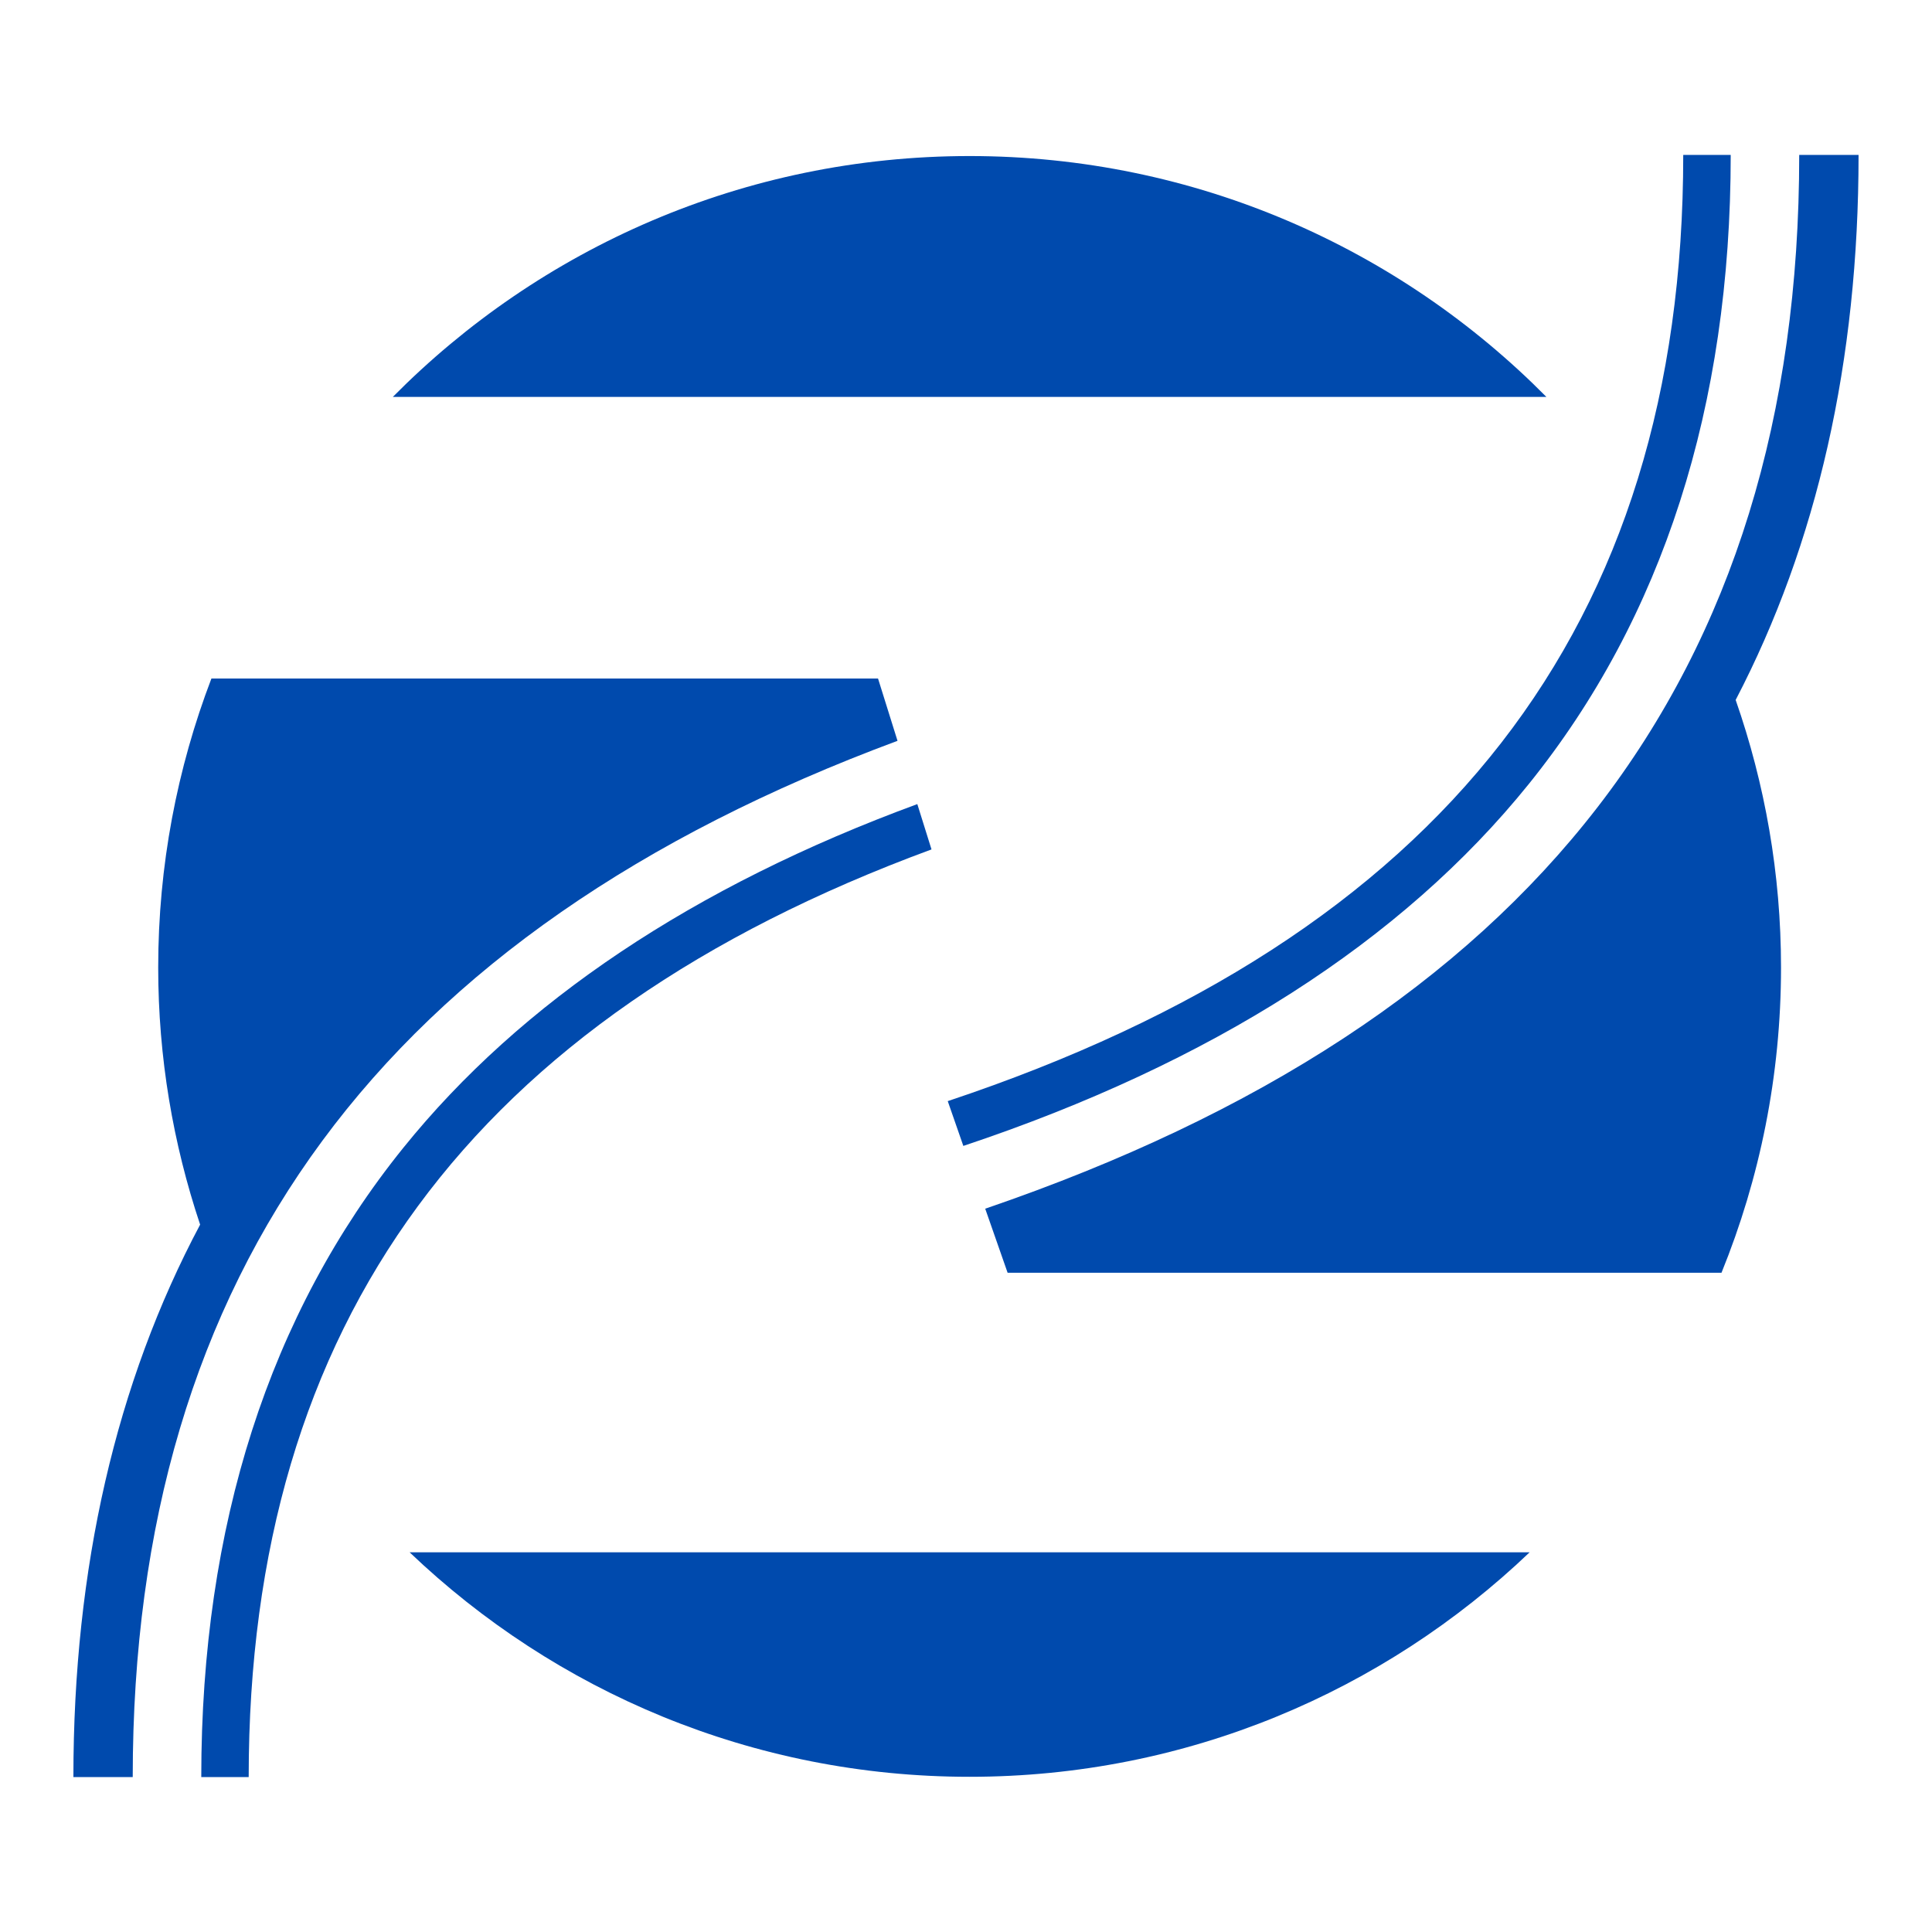 <svg xmlns="http://www.w3.org/2000/svg" xmlns:xlink="http://www.w3.org/1999/xlink" width="500" zoomAndPan="magnify" viewBox="0 0 375 375" height="500" preserveAspectRatio="xMidYMid meet" version="1.2"><defs><clipPath id="f90e57c67b"><path d="M 191 30 L 360.746 30 L 360.746 248 L 191 248 Z M 191 30 "/></clipPath><clipPath id="8d67bafe49"><path d="M 14.246 131 L 175 131 L 175 345 L 14.246 345 Z M 14.246 131 "/></clipPath></defs><g id="578ddbb939"><path style=" stroke:none;fill-rule:nonzero;fill:#004aad;fill-opacity:1;" d="M 300.152 77.039 C 271.629 48.188 231.992 30.289 188.199 30.289 C 144.406 30.289 104.793 48.188 76.25 77.039 Z M 300.152 77.039 "/><path style=" stroke:none;fill-rule:nonzero;fill:#004aad;fill-opacity:1;" d="M 79.512 301.305 C 107.773 328.285 146.043 344.875 188.199 344.875 C 230.371 344.875 268.625 328.285 296.898 301.305 Z M 79.512 301.305 "/><g clip-rule="nonzero" clip-path="url(#f90e57c67b)"><path style=" stroke:none;fill-rule:nonzero;fill:#004aad;fill-opacity:1;" d="M 360.746 30.07 L 349.227 30.07 C 349.227 131.324 297.516 198.246 191.23 234.609 L 195.578 247.043 L 334.141 247.043 C 341.57 228.754 345.695 208.762 345.695 187.793 C 345.695 169.59 342.566 152.121 336.891 135.859 C 352.723 105.492 360.746 70.074 360.746 30.07 "/></g><path style=" stroke:none;fill-rule:nonzero;fill:#004aad;fill-opacity:1;" d="M 178.051 156.074 C 134.68 172.02 101.137 194.43 78.266 222.809 C 52.254 255.074 39.066 296.16 39.066 344.926 L 48.27 344.926 C 48.27 256.684 91.664 197.695 180.805 164.871 Z M 178.051 156.074 "/><g clip-rule="nonzero" clip-path="url(#8d67bafe49)"><path style=" stroke:none;fill-rule:nonzero;fill:#004aad;fill-opacity:1;" d="M 170.426 131.703 L 41.035 131.703 C 34.383 149.125 30.707 168.027 30.707 187.793 C 30.707 205.246 33.598 222.016 38.844 237.699 C 22.516 268.387 14.246 304.293 14.246 344.926 L 25.762 344.926 C 25.762 246.762 74.387 180.848 174.207 143.793 Z M 170.426 131.703 "/></g><path style=" stroke:none;fill-rule:nonzero;fill:#004aad;fill-opacity:1;" d="M 326.715 30.07 C 326.715 121.633 280.016 181.715 183.957 213.727 L 186.984 222.422 C 235.199 206.336 272.125 182.711 296.727 152.191 C 322.746 119.914 335.93 78.828 335.93 30.07 Z M 326.715 30.07 "/></g></svg>